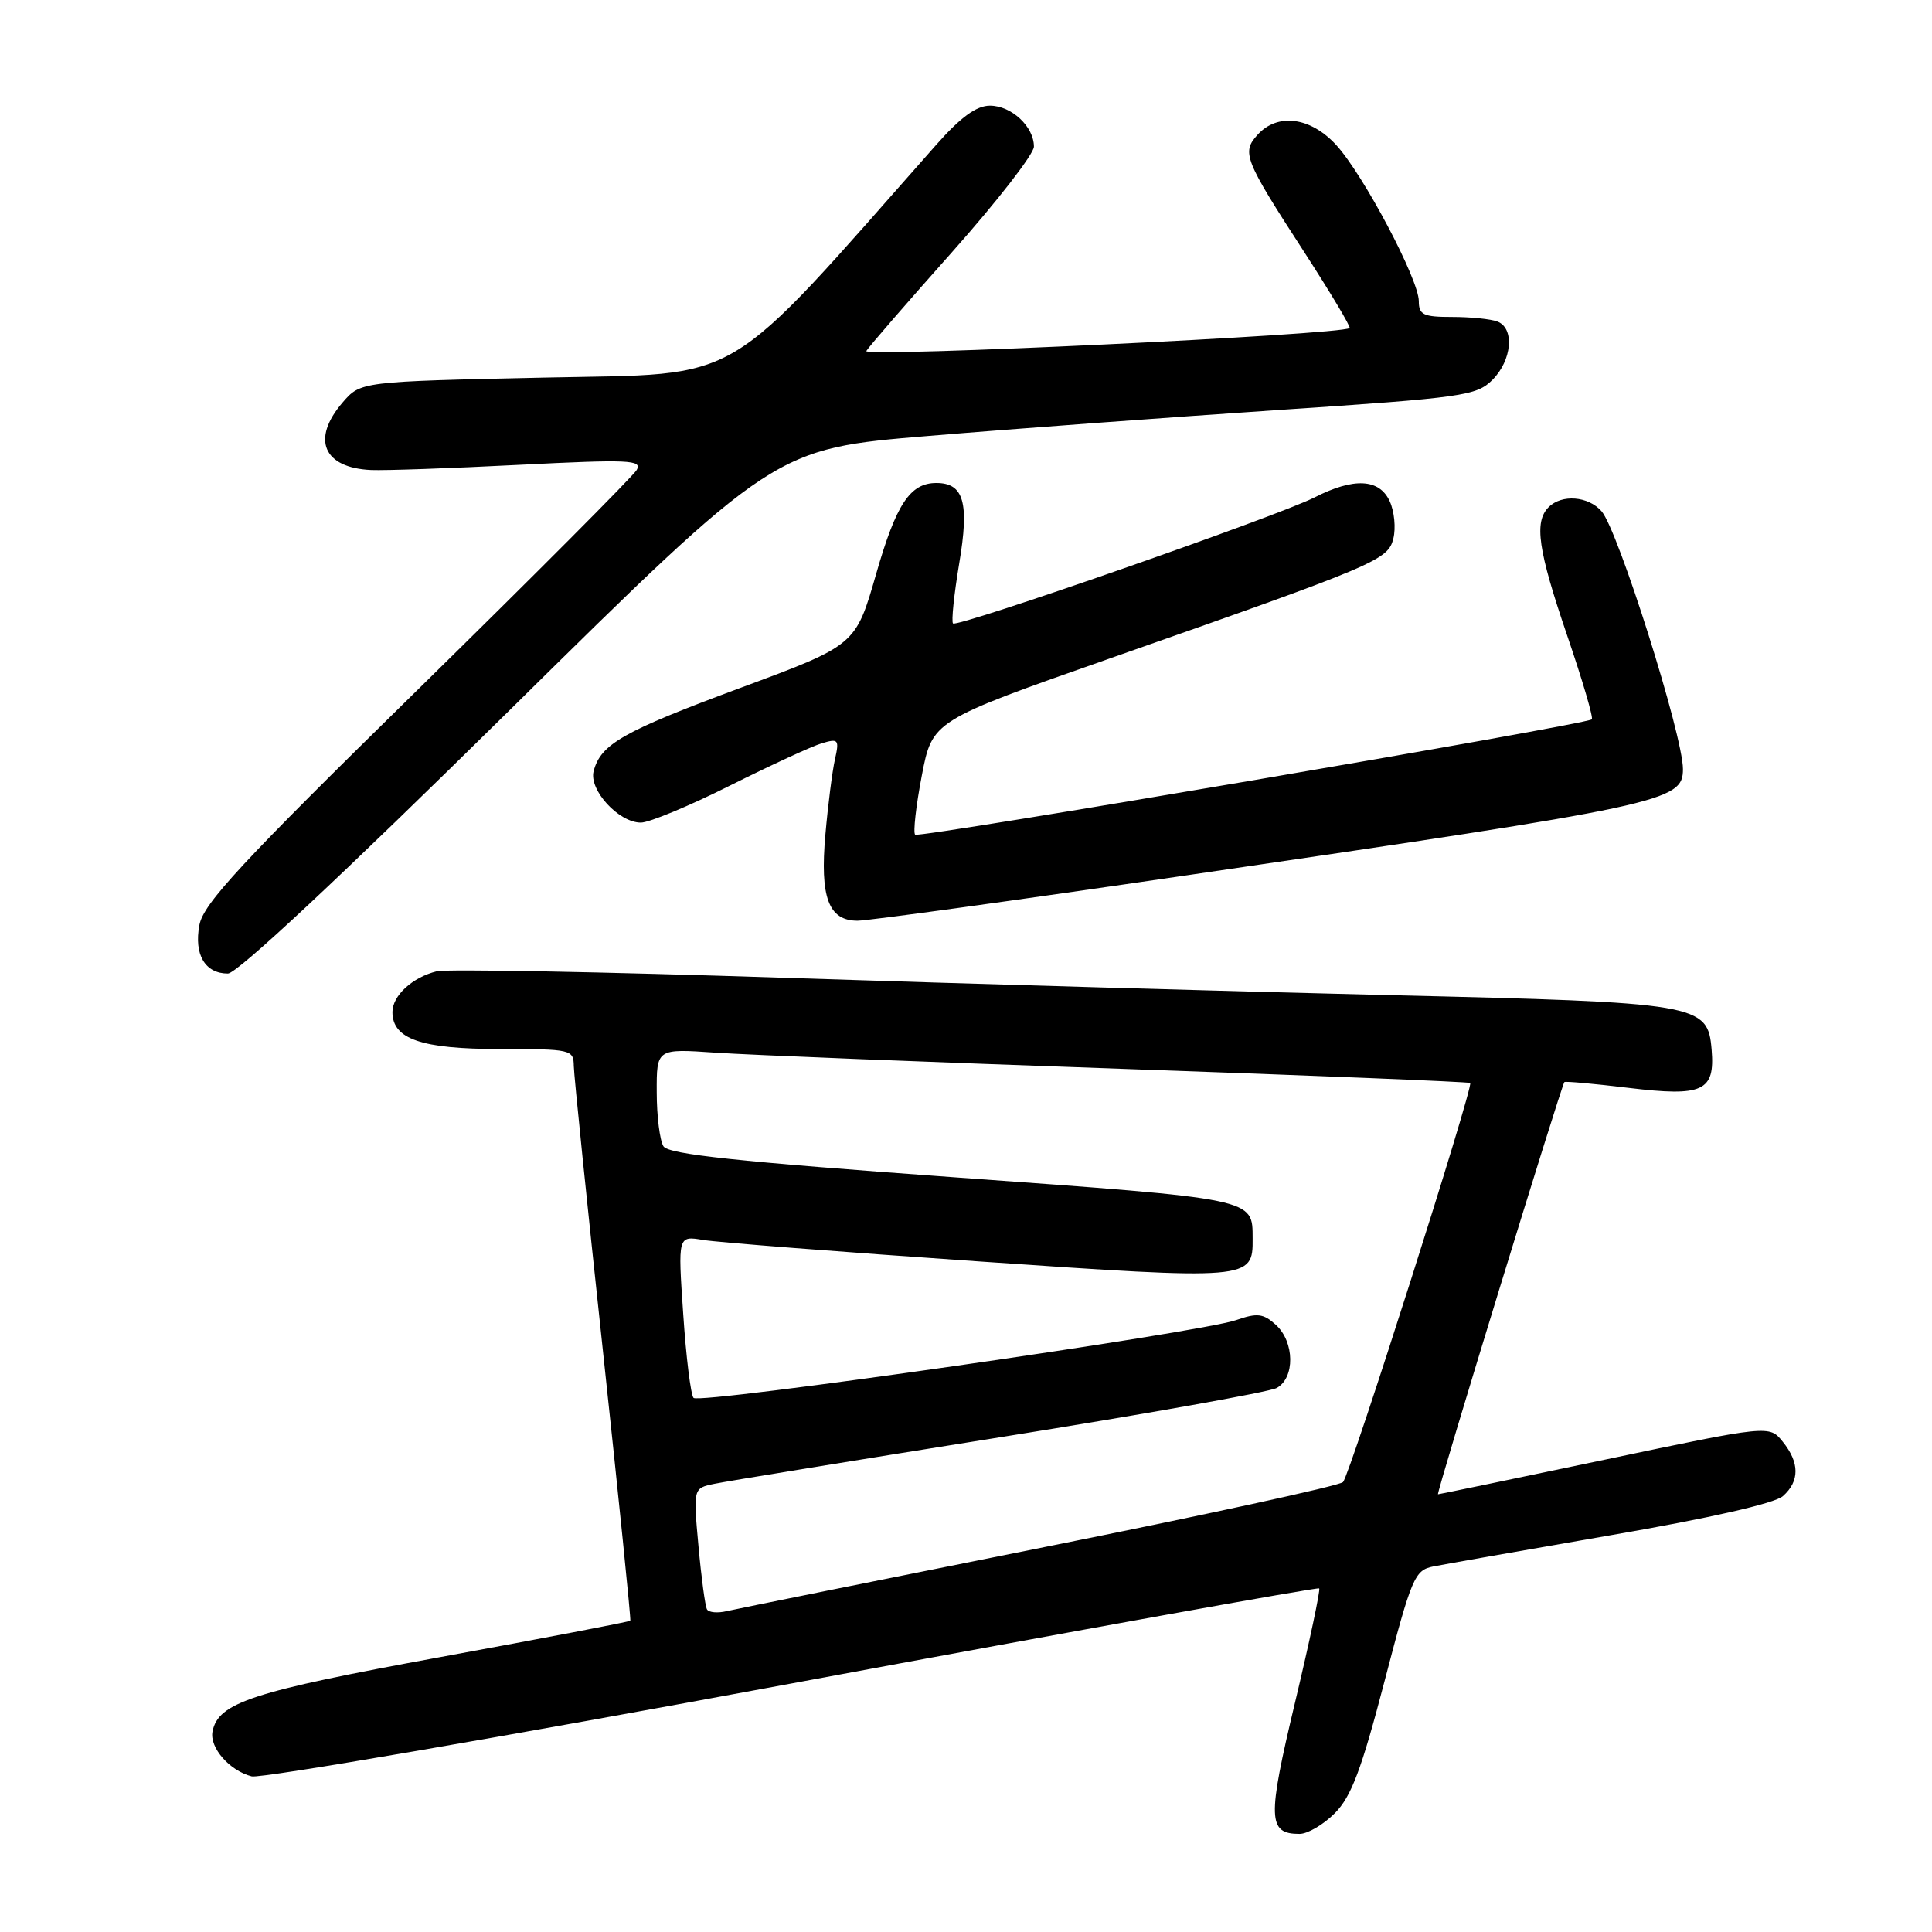 <?xml version="1.0" encoding="UTF-8" standalone="no"?>
<!DOCTYPE svg PUBLIC "-//W3C//DTD SVG 1.1//EN" "http://www.w3.org/Graphics/SVG/1.1/DTD/svg11.dtd" >
<svg xmlns="http://www.w3.org/2000/svg" xmlns:xlink="http://www.w3.org/1999/xlink" version="1.1" viewBox="0 0 256 256">
 <g >
 <path fill="currentColor"
d=" M 176.88 240.25 C 179.05 238.07 180.41 234.45 183.45 222.80 C 187.04 209.04 187.45 208.06 189.89 207.57 C 191.33 207.28 201.95 205.41 213.50 203.41 C 226.56 201.16 235.16 199.20 236.25 198.24 C 238.48 196.26 238.47 193.81 236.22 191.03 C 234.45 188.83 234.45 188.83 212.62 193.42 C 200.62 195.94 190.68 198.00 190.54 198.00 C 190.26 198.00 206.90 143.77 207.29 143.38 C 207.41 143.25 211.25 143.60 215.81 144.15 C 225.66 145.34 227.26 144.60 226.80 139.09 C 226.29 133.00 225.28 132.83 184.07 131.86 C 163.96 131.38 127.86 130.35 103.87 129.56 C 79.87 128.77 59.17 128.39 57.87 128.70 C 54.65 129.49 52.00 131.93 52.00 134.10 C 52.00 137.68 55.83 139.00 66.22 139.00 C 75.69 139.00 76.00 139.07 76.03 141.25 C 76.05 142.49 77.79 159.47 79.89 179.00 C 81.99 198.53 83.62 214.61 83.52 214.75 C 83.42 214.89 72.12 217.05 58.42 219.56 C 33.39 224.14 28.92 225.60 28.16 229.43 C 27.74 231.57 30.43 234.64 33.36 235.38 C 34.58 235.68 66.83 230.13 105.03 223.04 C 143.22 215.95 174.62 210.29 174.80 210.47 C 174.98 210.65 173.54 217.45 171.60 225.58 C 167.91 241.03 167.98 243.00 172.20 243.00 C 173.27 243.00 175.38 241.76 176.88 240.25 Z  M 67.40 94.23 C 102.65 59.45 102.65 59.45 123.07 57.76 C 134.31 56.82 155.20 55.28 169.50 54.32 C 193.91 52.69 195.64 52.44 197.75 50.34 C 200.35 47.74 200.72 43.49 198.42 42.61 C 197.55 42.27 194.85 42.00 192.42 42.00 C 188.60 42.00 188.00 41.72 188.00 39.90 C 188.00 37.03 180.68 23.19 177.07 19.23 C 173.66 15.50 169.29 14.92 166.63 17.86 C 164.50 20.21 164.87 21.14 172.78 33.34 C 176.28 38.75 179.01 43.31 178.83 43.47 C 177.80 44.36 114.26 47.38 114.79 46.51 C 115.12 45.95 120.25 40.03 126.20 33.35 C 132.14 26.66 137.00 20.40 137.00 19.43 C 137.00 16.77 134.02 14.00 131.17 14.00 C 129.38 14.00 127.30 15.52 124.07 19.17 C 95.37 51.63 99.03 49.45 72.25 50.03 C 47.78 50.56 47.78 50.56 45.39 53.34 C 41.22 58.19 42.83 62.00 49.18 62.28 C 51.01 62.36 59.86 62.05 68.87 61.59 C 83.31 60.86 85.13 60.94 84.37 62.27 C 83.89 63.09 70.80 76.23 55.28 91.46 C 31.90 114.39 26.95 119.73 26.42 122.58 C 25.69 126.49 27.17 129.00 30.20 129.00 C 31.42 129.00 45.31 116.01 67.40 94.23 Z  M 157.34 115.97 C 220.64 106.71 223.00 106.20 223.00 101.91 C 223.00 97.46 214.42 70.28 212.22 67.75 C 210.46 65.73 206.94 65.46 205.20 67.20 C 203.25 69.15 203.79 72.88 207.67 84.24 C 209.69 90.15 211.16 95.14 210.92 95.32 C 210.00 96.05 121.75 111.08 121.26 110.60 C 120.98 110.31 121.37 106.80 122.14 102.79 C 123.54 95.50 123.54 95.50 147.02 87.26 C 182.62 74.77 183.91 74.22 184.63 71.34 C 184.97 69.97 184.76 67.76 184.15 66.43 C 182.78 63.42 179.39 63.25 174.16 65.92 C 169.31 68.39 126.86 83.19 126.28 82.61 C 126.04 82.37 126.41 78.79 127.10 74.66 C 128.46 66.60 127.71 64.00 124.07 64.00 C 120.59 64.00 118.75 66.79 116.09 76.06 C 113.38 85.49 113.38 85.49 98.13 91.14 C 82.55 96.92 79.60 98.59 78.66 102.18 C 78.01 104.67 81.98 109.00 84.92 109.00 C 86.02 109.00 91.33 106.80 96.71 104.10 C 102.10 101.41 107.57 98.88 108.89 98.49 C 111.10 97.83 111.23 97.99 110.63 100.64 C 110.28 102.21 109.71 106.68 109.37 110.57 C 108.63 118.90 109.78 122.00 113.63 122.00 C 115.03 122.00 134.70 119.29 157.34 115.97 Z  M 93.68 213.25 C 93.44 212.84 92.93 209.06 92.55 204.85 C 91.85 197.19 91.85 197.19 94.67 196.61 C 96.23 196.28 113.21 193.52 132.41 190.46 C 151.60 187.40 168.14 184.46 169.16 183.92 C 171.61 182.60 171.55 177.81 169.05 175.54 C 167.39 174.04 166.59 173.95 163.80 174.92 C 159.02 176.59 92.69 186.10 91.90 185.23 C 91.53 184.83 90.91 179.83 90.53 174.12 C 89.82 163.74 89.82 163.74 93.16 164.30 C 95.00 164.61 111.41 165.89 129.64 167.14 C 165.72 169.62 166.02 169.60 165.98 164.13 C 165.95 158.75 166.69 158.90 126.50 156.00 C 97.67 153.92 88.59 152.95 87.91 151.89 C 87.43 151.13 87.02 147.90 87.02 144.73 C 87.00 138.95 87.00 138.95 94.75 139.48 C 99.01 139.78 123.20 140.74 148.50 141.62 C 173.80 142.50 194.64 143.35 194.81 143.50 C 195.28 143.93 178.89 195.39 177.96 196.38 C 177.51 196.87 159.44 200.79 137.82 205.11 C 116.19 209.43 97.52 213.20 96.31 213.48 C 95.11 213.77 93.92 213.67 93.68 213.25 Z "/>
</g>
</svg>